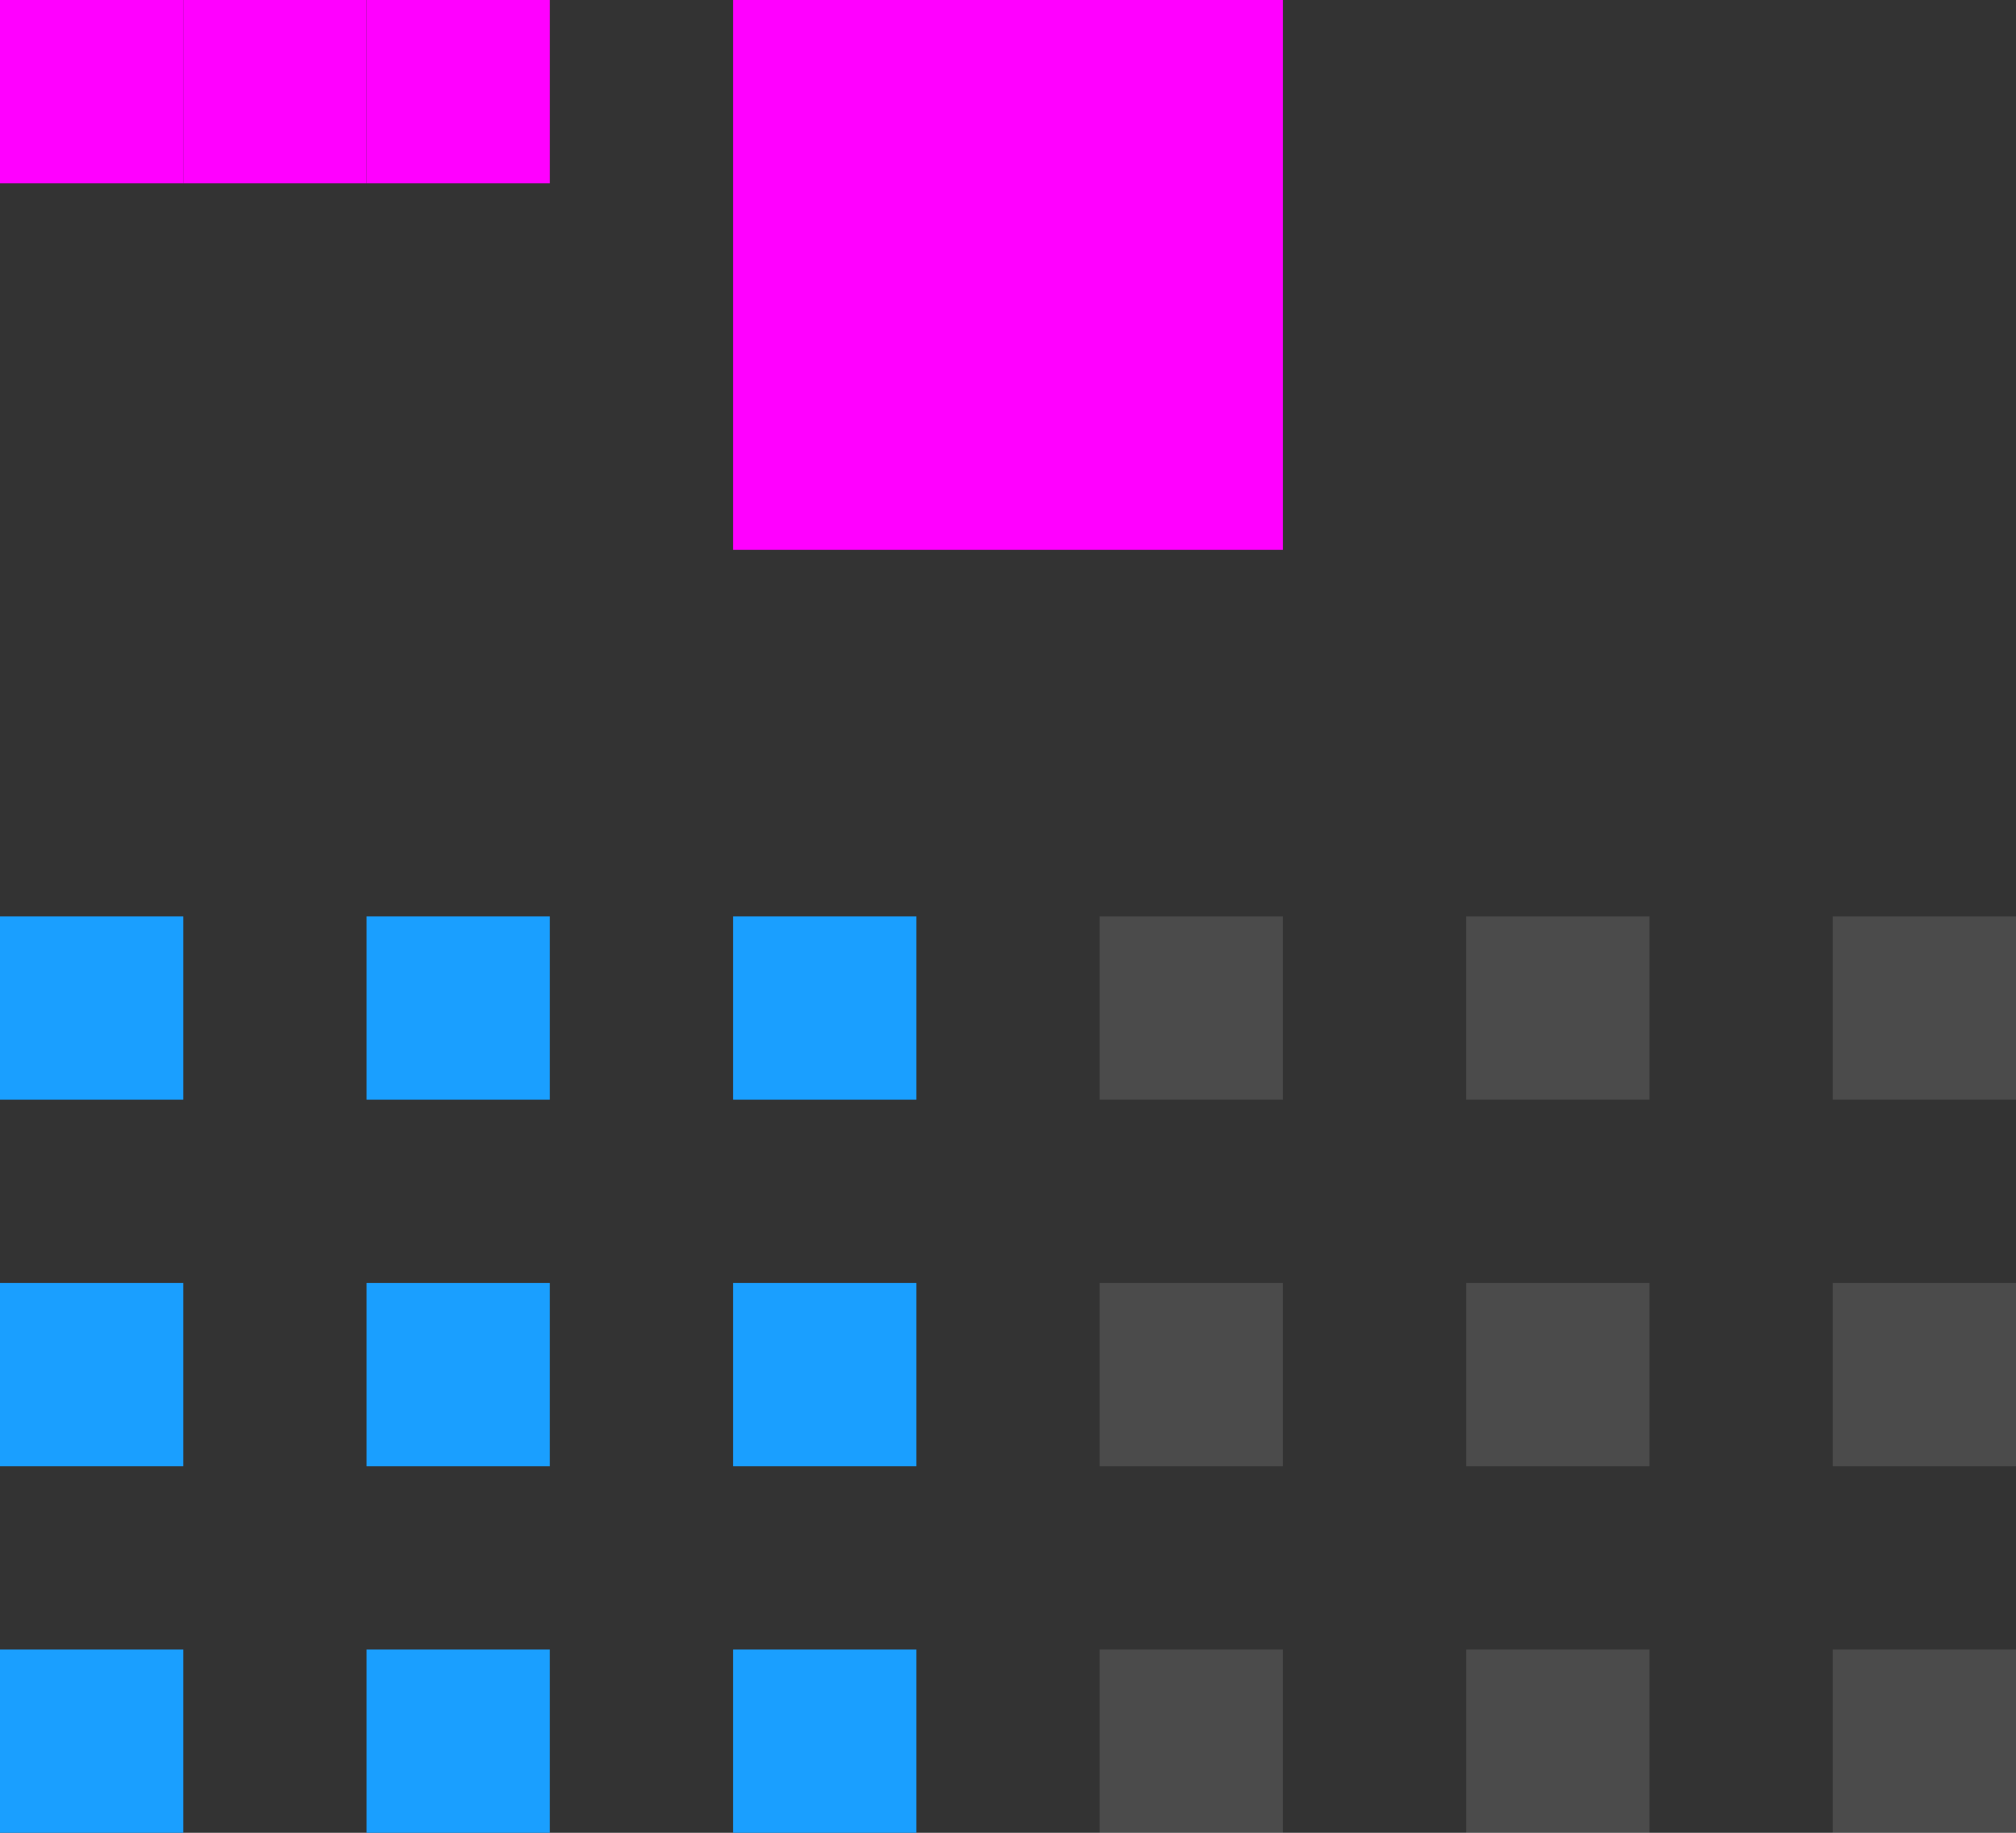 <svg xmlns="http://www.w3.org/2000/svg" width="11" height="10" version="1.1">
 <rect width="100%" height="100%" fill="#333333" stroke="none"/>
 <rect id="hint-tile-center" style="fill:#ff00ff" width="1" height="1" x="2" y="0"/>
 <rect id="hint-bar-size" style="fill:#ff00ff" width="3" height="3" x="4" y="0"/>
 <path id="bar-inactive-bottomright" style="opacity:0.12;fill:#ffffff" d="m 10,9 v 1 h 1 V 9 Z"/>
 <path id="bar-inactive-right" style="opacity:0.12;fill:#ffffff" d="m 10,7 v 1 h 1 V 7 Z"/>
 <path id="bar-inactive-topright" style="opacity:0.12;fill:#ffffff" d="m 10,5 v 1 h 1 V 5 Z"/>
 <path id="bar-inactive-bottomleft" style="opacity:0.12;fill:#ffffff" d="m 6,9 v 1 H 7 V 9 Z"/>
 <path id="bar-inactive-left" style="opacity:0.12;fill:#ffffff" d="M 6,7 V 8 H 7 V 7 Z"/>
 <path id="bar-inactive-topleft" style="opacity:0.12;fill:#ffffff" d="M 7,5 H 6 v 1 h 1 z"/>
 <path id="bar-inactive-bottom" style="opacity:0.12;fill:#ffffff" d="m 8,9 v 1 H 9 V 9 Z"/>
 <path id="bar-inactive-center" style="opacity:0.12;fill:#ffffff" d="M 9,7 H 8 v 1 h 1 z"/>
 <path id="bar-inactive-top" style="opacity:0.12;fill:#ffffff" d="M 8,5 V 6 H 9 V 5 Z"/>
 <path id="bar-active-bottomright" style="fill:#1a9fff" d="m 4,9 v 1 H 5 V 9 Z"/>
 <path id="bar-active-right" style="fill:#1a9fff" d="M 4,7 V 8 H 5 V 7 Z"/>
 <path id="bar-active-topright" style="fill:#1a9fff" d="M 4,5 V 6 H 5 V 5 Z"/>
 <path id="bar-active-bottomleft" style="fill:#1a9fff" d="m 0,9 v 1 H 1 V 9 Z"/>
 <path id="bar-active-left" style="fill:#1a9fff" d="M 0,7 V 8 H 1 V 7 Z"/>
 <path id="bar-active-topleft" style="fill:#1a9fff" d="M 1,5 H 0 v 1 h 1 z"/>
 <path id="bar-active-bottom" style="fill:#1a9fff" d="m 2,9 v 1 H 3 V 9 Z"/>
 <path id="bar-active-center" style="fill:#1a9fff" d="M 3,7 H 2 v 1 h 1 z"/>
 <path id="bar-active-top" style="fill:#1a9fff" d="M 2,5 V 6 H 3 V 5 Z"/>
 <rect id="hint-stretch-borders" style="fill:#ff00ff" width="1" height="1" x="1" y="0"/>
 <rect id="hint-bar-stretch" style="fill:#ff00ff" width="1" height="1" x="0" y="0"/>
</svg>
